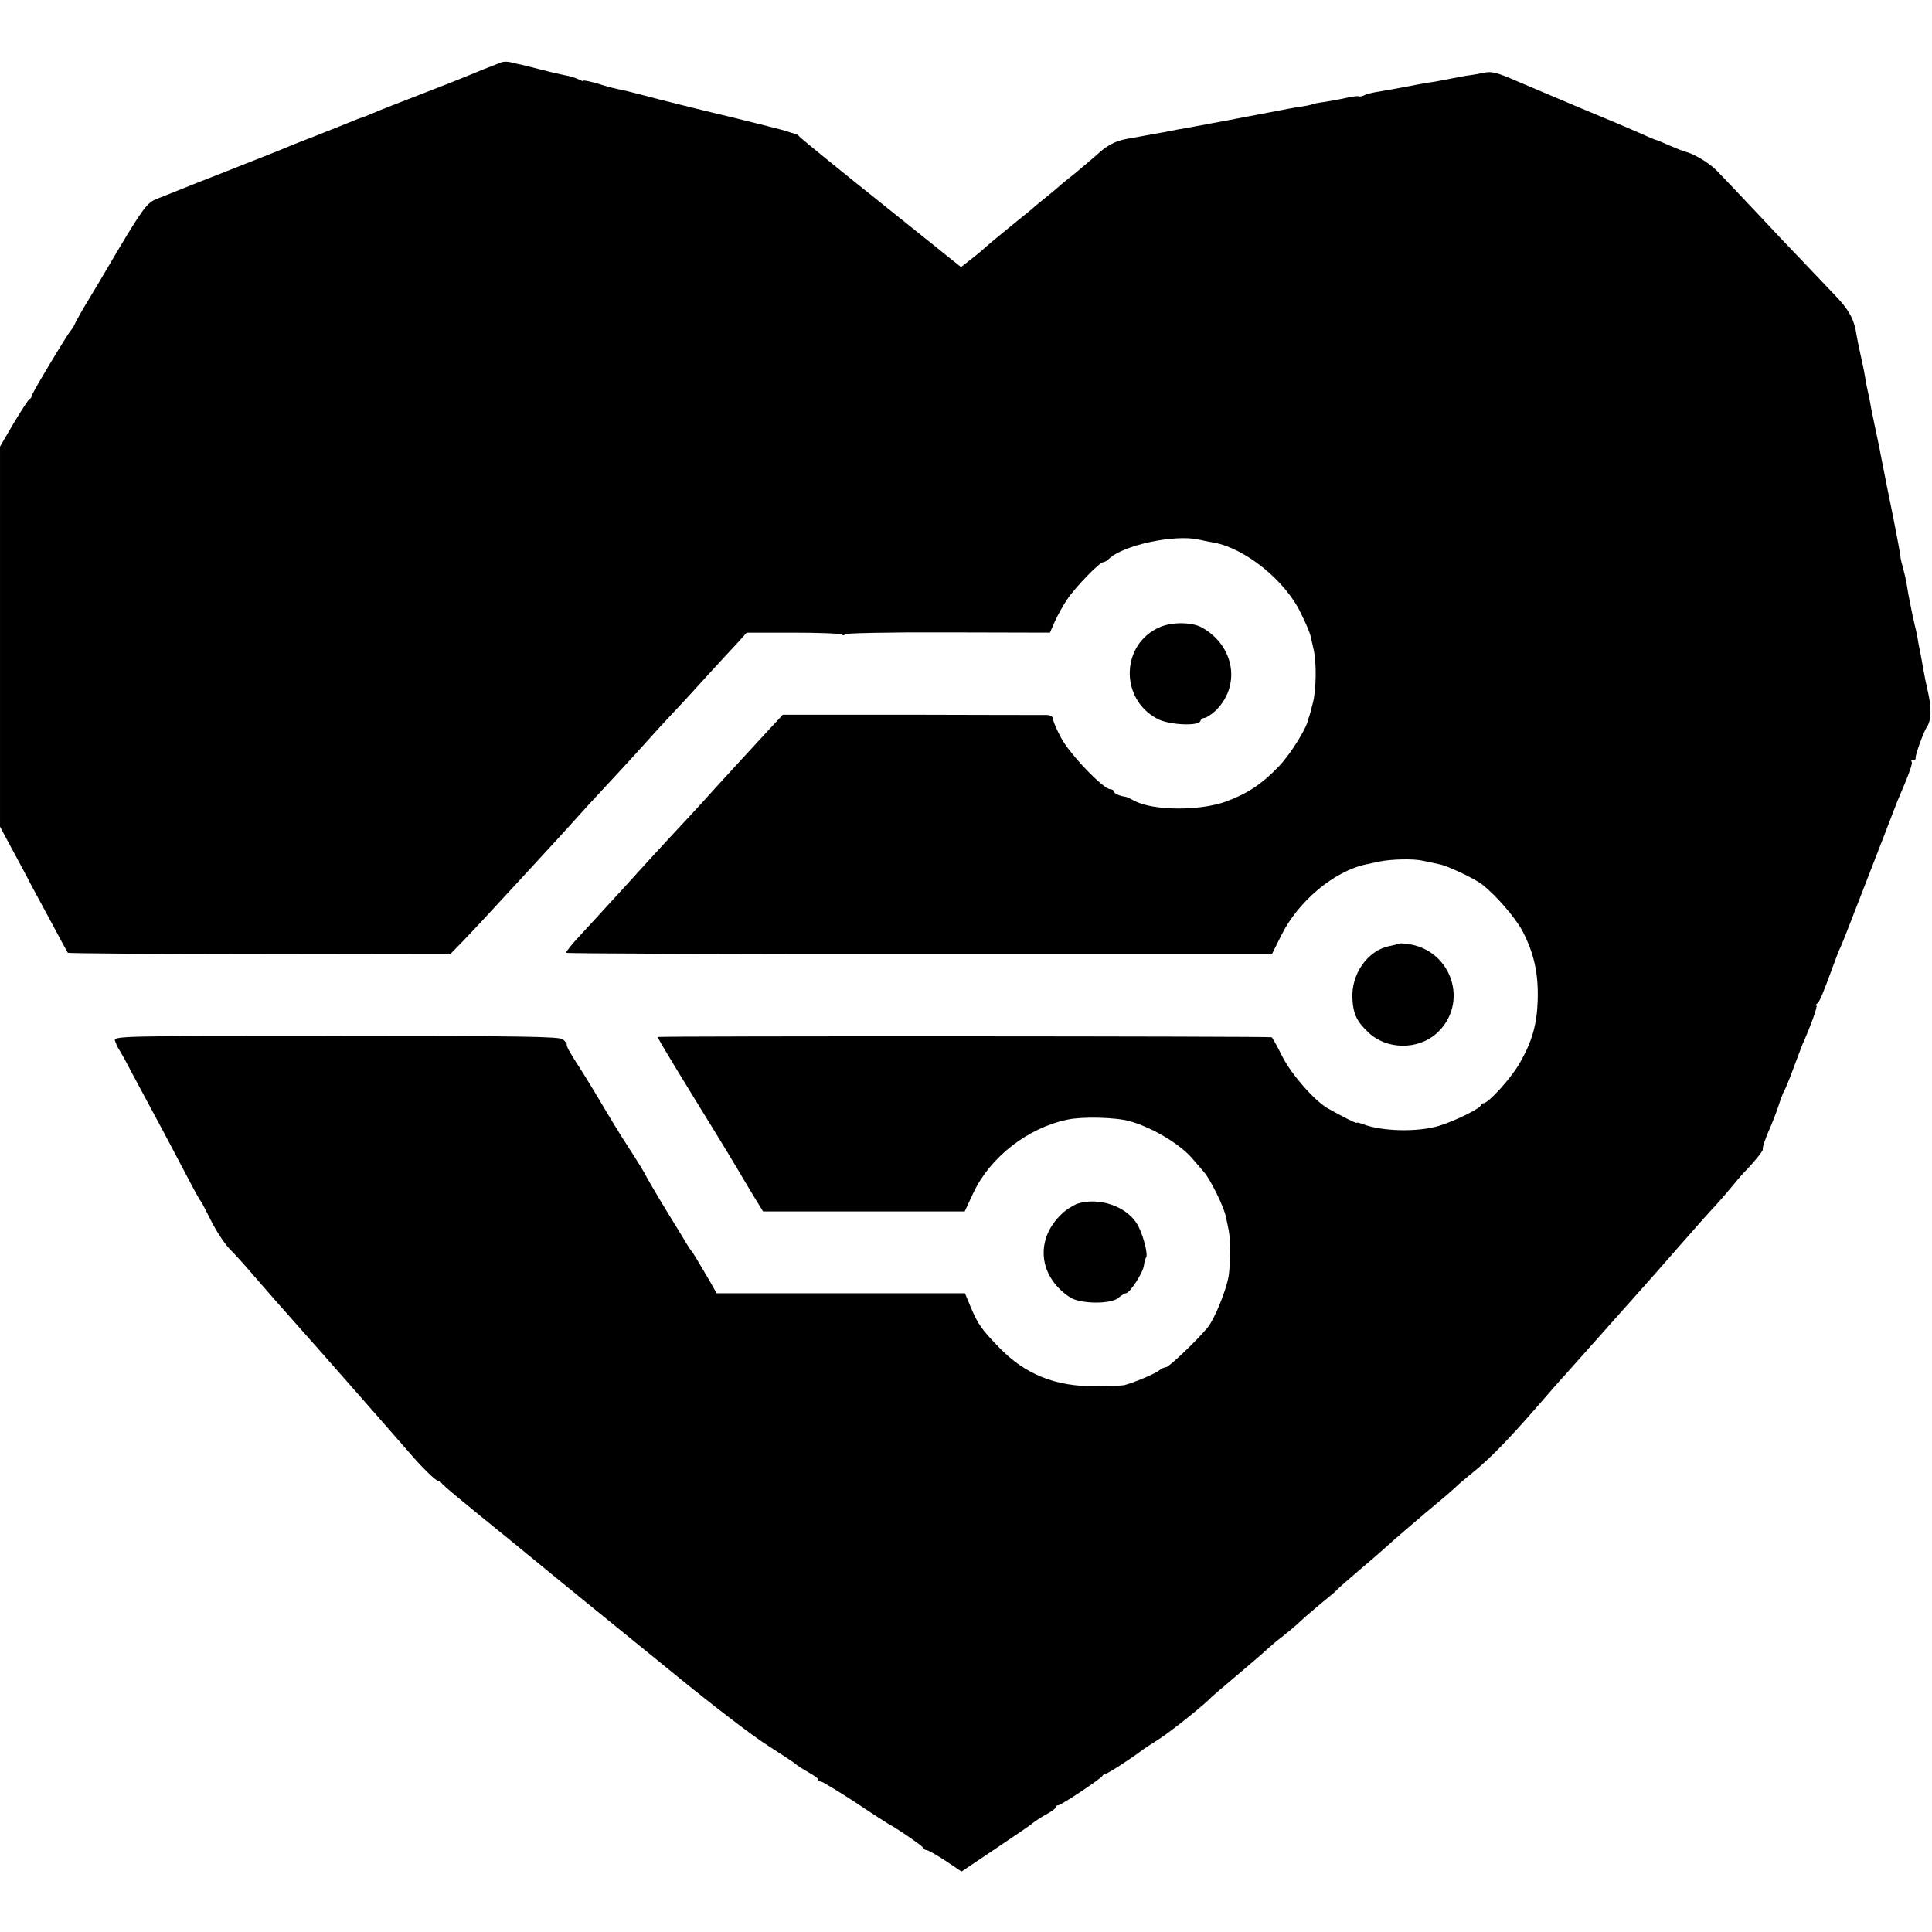 <?xml version="1.0" standalone="no"?>
<!DOCTYPE svg PUBLIC "-//W3C//DTD SVG 20010904//EN"
 "http://www.w3.org/TR/2001/REC-SVG-20010904/DTD/svg10.dtd">
<svg version="1.0" xmlns="http://www.w3.org/2000/svg"
 width="732pt" height="732pt" viewBox="0 0 732 732"
 preserveAspectRatio="xMidYMid meet">
<g transform="translate(0,732) scale(0.1,-0.1)"
fill="#000000" stroke="none">
<path d="M1900 7084 c-22 -8 -112 -44 -135 -54 -11 -5 -85 -34 -165 -65 -80
-31 -163 -63 -185 -73 -21 -9 -42 -17 -45 -18 -3 0 -18 -6 -35 -13 -16 -7 -82
-33 -145 -58 -63 -24 -124 -49 -135 -54 -11 -4 -112 -45 -225 -89 -113 -44
-221 -88 -242 -96 -31 -14 -50 -39 -140 -190 -56 -96 -113 -191 -126 -212 -12
-20 -28 -48 -35 -62 -6 -14 -14 -27 -17 -30 -11 -10 -150 -241 -150 -250 0 -4
-3 -10 -8 -12 -4 -1 -31 -43 -60 -91 l-52 -89 0 -720 0 -720 46 -86 c26 -48
59 -109 73 -137 15 -27 51 -95 81 -150 29 -55 55 -102 57 -105 2 -2 329 -5
726 -5 l722 -1 45 46 c45 47 76 80 250 269 52 57 109 118 125 136 17 18 64 71
106 117 42 45 94 102 115 124 22 23 64 70 94 103 30 34 78 86 105 115 28 29
87 93 131 142 45 49 98 107 118 128 l35 39 174 0 c95 0 179 -3 185 -7 7 -4 12
-4 12 1 0 4 175 8 389 7 l389 -1 18 41 c10 23 31 61 48 86 31 46 122 140 136
140 5 0 15 6 22 13 52 51 247 93 338 73 14 -3 41 -9 60 -12 119 -22 271 -145
329 -268 18 -36 34 -74 36 -84 2 -9 8 -35 13 -57 10 -47 9 -144 -3 -195 -5
-19 -10 -38 -11 -42 -1 -5 -3 -10 -4 -13 -1 -3 -3 -8 -4 -12 -5 -32 -68 -132
-110 -176 -64 -67 -120 -104 -201 -134 -101 -36 -273 -35 -346 2 -16 9 -31 16
-34 16 -23 3 -45 13 -45 20 0 5 -7 9 -14 9 -26 0 -153 133 -185 193 -17 31
-31 64 -31 72 0 9 -10 15 -22 16 -13 0 -243 0 -513 1 l-489 0 -56 -60 c-59
-64 -210 -228 -248 -271 -13 -14 -63 -69 -112 -121 -48 -52 -100 -108 -115
-125 -15 -16 -61 -68 -104 -114 -42 -46 -101 -111 -133 -145 -31 -33 -55 -63
-53 -66 2 -3 604 -5 1339 -5 l1335 0 36 72 c64 129 201 243 321 268 13 3 36 8
51 11 47 9 127 11 163 3 19 -4 47 -10 61 -13 31 -5 134 -54 163 -76 52 -40
126 -125 154 -177 44 -84 61 -161 58 -262 -3 -93 -21 -156 -67 -237 -31 -56
-120 -154 -138 -154 -6 0 -11 -4 -11 -8 0 -11 -99 -60 -159 -78 -81 -24 -215
-21 -288 7 -13 5 -23 7 -23 5 0 -4 -57 25 -110 55 -51 30 -137 128 -171 195
-19 38 -37 71 -41 74 -5 4 -2318 5 -2325 1 -3 -1 14 -31 162 -272 72 -116 137
-224 145 -238 8 -14 32 -54 53 -89 l38 -62 382 0 382 0 33 71 c64 135 206 246
357 277 56 12 183 9 235 -6 84 -23 190 -86 237 -141 12 -14 32 -37 44 -51 25
-28 78 -136 84 -172 3 -12 7 -34 10 -48 8 -36 7 -129 0 -175 -9 -54 -53 -162
-79 -194 -38 -47 -147 -151 -158 -151 -6 0 -19 -6 -27 -13 -15 -12 -95 -46
-131 -55 -8 -2 -58 -4 -110 -4 -150 -2 -267 45 -365 147 -66 68 -80 88 -107
152 l-22 53 -470 0 -471 0 -27 48 c-49 83 -63 107 -68 112 -3 3 -10 14 -17 25
-6 11 -40 66 -75 123 -35 57 -69 116 -77 130 -12 24 -26 47 -97 157 -10 17
-23 38 -29 47 -37 63 -112 187 -126 208 -36 55 -53 85 -52 92 2 3 -5 12 -14
20 -13 11 -168 13 -859 13 -840 0 -844 0 -838 -20 4 -11 10 -24 14 -30 4 -5
29 -50 55 -100 26 -49 60 -112 75 -140 15 -27 51 -95 80 -150 85 -162 95 -180
100 -185 3 -3 20 -36 39 -74 19 -38 50 -86 70 -107 20 -20 59 -63 86 -95 43
-50 129 -148 259 -294 62 -70 313 -356 337 -384 46 -54 99 -106 108 -106 5 0
11 -4 13 -8 3 -7 69 -62 274 -228 34 -28 82 -67 106 -87 24 -19 97 -80 164
-134 67 -54 227 -185 358 -291 130 -106 280 -221 334 -255 53 -34 102 -66 108
-72 6 -5 27 -19 47 -30 20 -11 37 -23 37 -27 0 -5 5 -8 10 -8 6 0 63 -35 128
-77 64 -43 122 -80 127 -83 30 -15 130 -84 133 -91 2 -5 8 -9 13 -9 6 0 37
-18 71 -40 l61 -41 131 88 c72 48 136 92 142 98 6 5 27 19 47 30 20 11 37 23
37 27 0 5 4 8 9 8 11 0 165 102 169 113 2 4 8 7 12 7 8 0 101 61 135 87 6 5
35 24 65 43 45 28 179 136 200 160 3 3 34 30 70 60 36 31 78 66 94 80 17 14
39 34 51 45 12 11 37 32 56 46 19 15 50 41 69 59 19 18 55 48 80 69 25 20 50
41 55 47 6 7 44 40 85 75 41 35 80 68 86 74 49 45 155 135 209 180 21 17 49
41 64 55 14 14 46 41 70 60 63 51 133 122 241 246 52 60 101 116 110 125 8 9
26 29 40 45 22 25 144 162 244 274 17 19 81 91 141 160 60 69 126 143 147 165
20 22 46 52 58 67 12 15 33 40 48 56 39 40 72 81 71 87 -2 9 10 43 33 95 8 19
21 53 28 75 7 22 16 45 19 50 4 6 20 44 35 85 15 41 32 84 36 95 31 69 58 145
52 145 -4 0 -2 4 3 8 9 6 22 37 62 147 8 22 20 54 28 70 12 28 33 82 160 410
25 66 50 129 54 140 44 102 59 144 54 149 -4 3 -1 6 5 6 7 0 11 3 10 8 -3 8
31 101 42 117 17 24 19 68 6 127 -8 35 -17 79 -20 98 -3 19 -8 46 -11 60 -3
14 -8 39 -10 55 -3 17 -8 37 -10 45 -2 8 -6 26 -9 40 -3 14 -7 36 -10 50 -3
13 -8 41 -11 61 -3 20 -10 50 -15 68 -5 17 -9 34 -9 36 0 11 -14 84 -27 150
-14 67 -39 193 -49 245 -2 14 -7 36 -10 50 -13 60 -16 78 -25 120 -4 25 -10
55 -13 66 -3 12 -8 38 -11 58 -3 19 -11 57 -17 83 -6 27 -12 57 -14 68 -9 65
-28 100 -87 161 -35 37 -88 92 -118 124 -30 31 -109 114 -175 185 -66 70 -135
143 -153 161 -30 29 -86 62 -116 69 -6 1 -33 12 -59 23 -27 12 -51 22 -53 22
-3 0 -29 11 -57 24 -29 13 -135 58 -237 100 -102 43 -198 84 -215 91 -94 41
-111 46 -145 39 -19 -4 -42 -8 -50 -9 -14 -1 -53 -9 -110 -20 -14 -3 -38 -7
-55 -9 -16 -3 -55 -10 -85 -16 -30 -6 -73 -13 -95 -17 -22 -3 -47 -9 -56 -14
-9 -4 -18 -6 -20 -4 -3 2 -22 0 -44 -5 -22 -5 -60 -12 -85 -16 -25 -3 -48 -8
-51 -10 -4 -2 -24 -6 -45 -9 -22 -3 -59 -10 -84 -15 -66 -13 -321 -61 -350
-66 -14 -2 -36 -6 -50 -9 -14 -3 -40 -8 -59 -11 -18 -3 -43 -8 -55 -10 -11 -2
-37 -7 -56 -10 -44 -8 -77 -25 -116 -62 -18 -16 -54 -46 -80 -68 -27 -21 -54
-43 -60 -49 -6 -5 -30 -26 -54 -45 -24 -19 -48 -39 -54 -45 -6 -5 -45 -37 -86
-70 -41 -33 -81 -67 -90 -75 -9 -9 -32 -28 -53 -44 l-36 -28 -303 243 c-167
133 -306 247 -309 251 -3 5 -12 11 -20 12 -8 2 -21 6 -29 9 -8 3 -98 26 -200
51 -102 24 -230 56 -285 70 -55 15 -109 28 -120 31 -52 11 -65 14 -113 29 -29
8 -52 13 -52 10 0 -3 -8 0 -17 5 -10 5 -31 12 -48 15 -16 3 -57 12 -90 21 -33
8 -69 17 -80 20 -11 2 -29 6 -40 9 -11 3 -27 3 -35 0z"/>
<path d="M4397 4945 c-150 -62 -157 -273 -11 -349 44 -23 155 -28 162 -8 2 7
9 12 15 12 7 0 24 11 40 25 100 94 76 248 -50 318 -37 20 -110 21 -156 2z"/>
<path d="M5298 3744 c-2 -1 -16 -5 -31 -8 -84 -15 -148 -105 -143 -200 3 -58
17 -87 61 -128 68 -65 186 -67 257 -4 127 113 59 320 -112 340 -16 2 -31 2
-32 0z"/>
<path d="M4084 2760 c-17 -6 -45 -23 -62 -40 -102 -97 -87 -238 33 -316 40
-25 155 -26 183 -1 10 9 23 17 28 17 15 1 65 78 68 105 2 14 5 27 8 30 10 10
-14 99 -36 131 -42 65 -142 98 -222 74z"/>
</g>
</svg>
